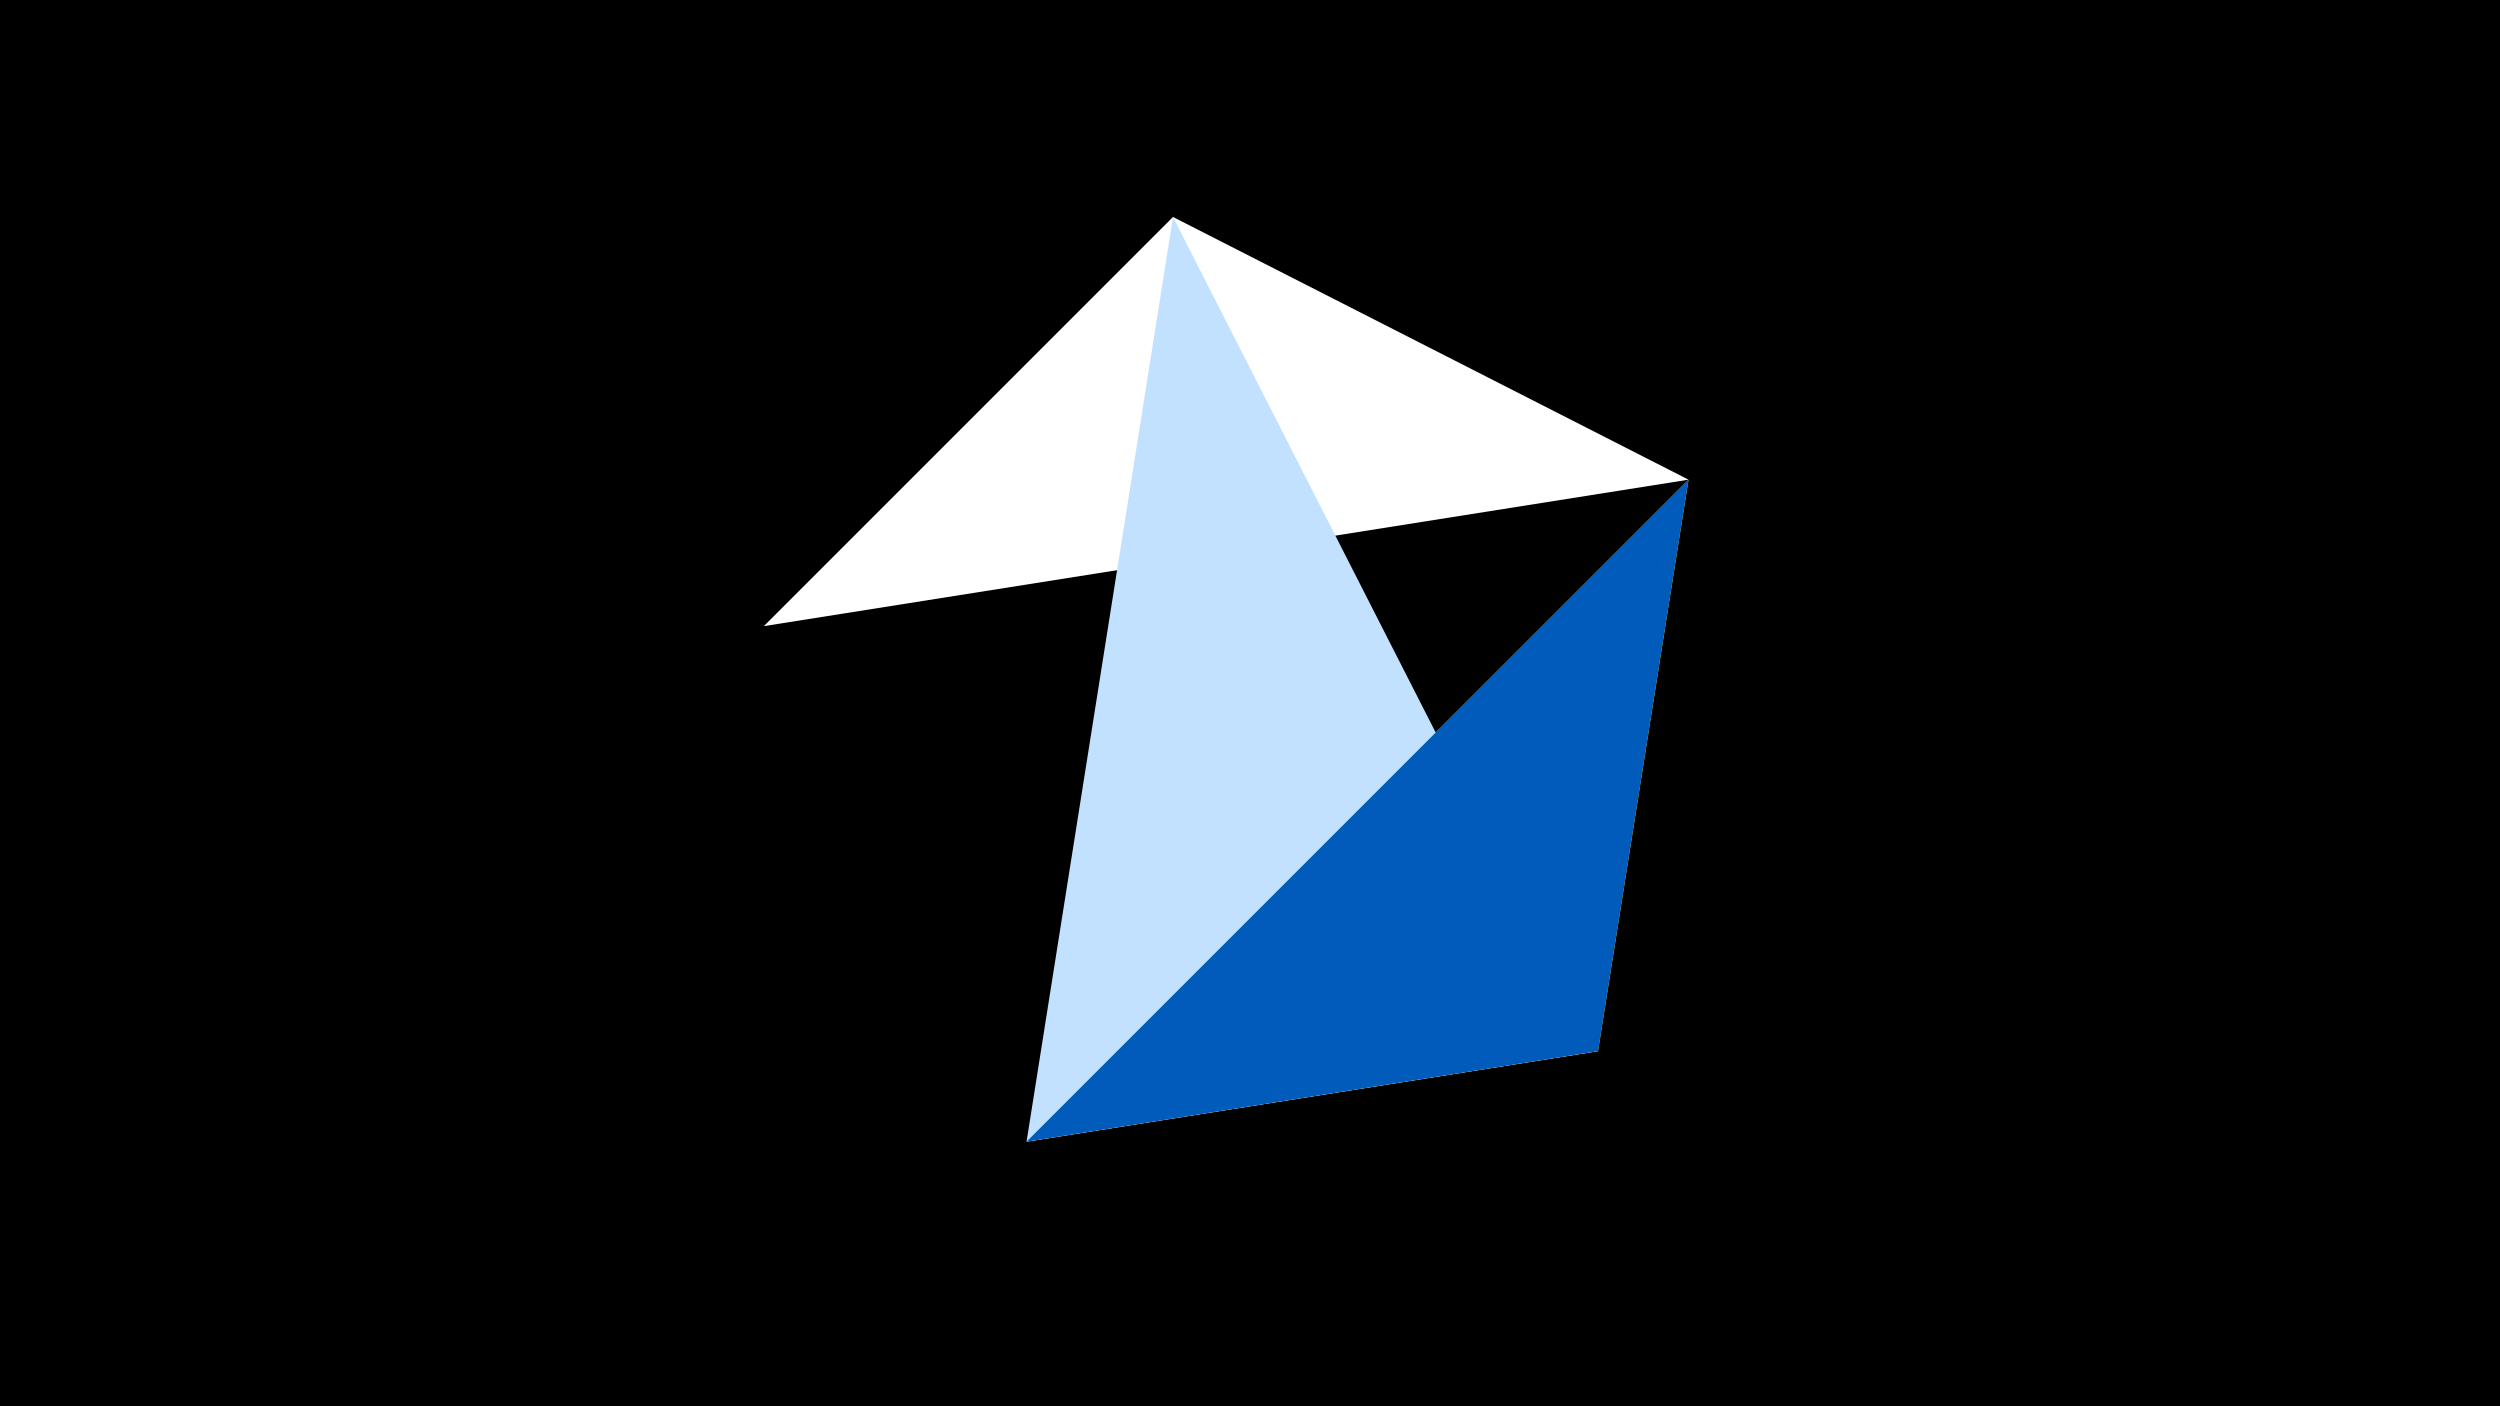 <svg width="1200" height="675" viewBox="-500 -500 1200 675" xmlns="http://www.w3.org/2000/svg"><title>juwel 19242</title><path d="M-500-500h1200v675h-1200z" fill="#000"/><path d="M310.5,-269.755L267.054,4.554 -7.255,48 Z" fill="#fff500"/><path d="M-133.341,-199.458L310.5,-269.755 63.042,-395.841 Z" fill="#fff"/><path d="M63.042,-395.841L267.054,4.554 -7.255,48 Z" fill="#c2e1ff"/><path d="M-7.255,48L310.5,-269.755 267.054,4.554 Z" fill="#005bbb"/></svg>